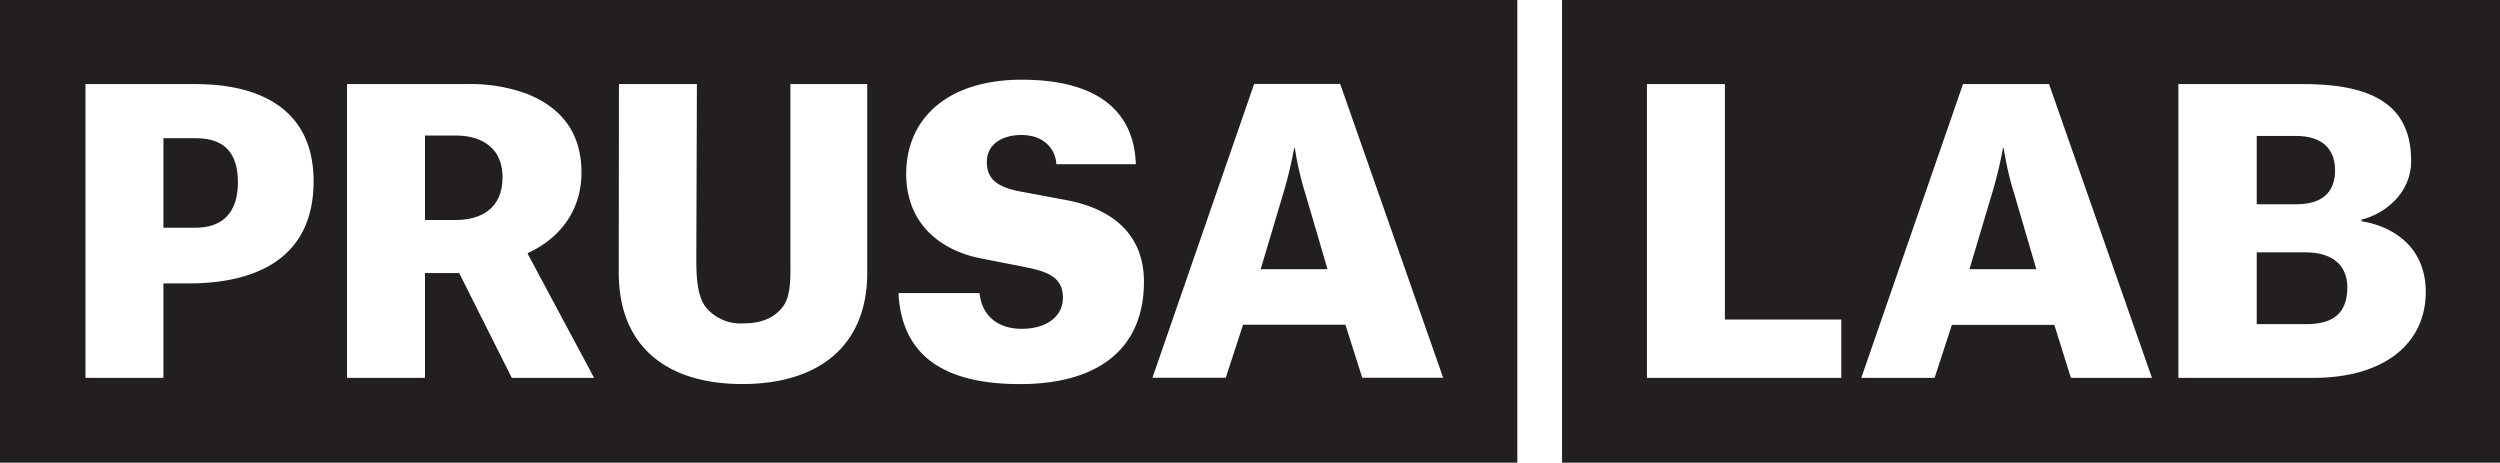 <svg id="Layer_1" data-name="Layer 1" xmlns="http://www.w3.org/2000/svg" viewBox="0 0 382.91 70.87"><title>prusalab_logo</title><path d="M228.33,58.17a46.94,46.94,0,0,1-1.65-7.12h-.12a64,64,0,0,1-1.7,7.06l-3.42,11.47h10.24Z" transform="translate(-28.35 -28.35)" style="fill:#231f20"/><path d="M64.79,56.29c0-4.83-2.35-6.77-6.47-6.77H53.38V63.23h4.88C62.44,63.23,64.79,60.93,64.79,56.29Z" transform="translate(-28.35 -28.35)" style="fill:#231f20"/><path d="M105.32,55.52c0-5.35-4.35-6.41-7.06-6.41H93.44V62.05h4.71C101.79,62.05,105.32,60.46,105.32,55.52Z" transform="translate(-28.35 -28.35)" style="fill:#231f20"/><path d="M28.35,99.21h232.4V28.35H28.35Zm192.09-58h13.18l15.77,45H237l-2.58-8.12H218.74l-2.65,8.12H204.86Zm-35,28.06-6.94-1.36c-5.88-1.17-11.35-5.11-11.35-12.94,0-8.29,6.12-14.41,17.7-14.41,12.59,0,17.24,5.65,17.47,12.94H190.15c-.12-2.23-1.82-4.47-5.35-4.47-3.12,0-5.3,1.53-5.3,4.12,0,2.41,1.3,3.82,5.12,4.53L191.68,59c7.59,1.42,11.88,5.71,11.88,12.47,0,10.42-7.12,15.71-19,15.71-11.53,0-18.12-4.29-18.59-13.94h12.41c.36,3.41,2.71,5.47,6.47,5.47,4,0,6.3-2.06,6.3-4.71S189.68,70.05,185.44,69.29ZM123.15,41.23h11.94L135,67.7c0,2.71.06,5.82,1.41,7.65a6.87,6.87,0,0,0,5.77,2.53c2.7,0,4.7-.77,6.06-2.53s1.17-4.94,1.17-7.65V41.23h11.77V70.11c0,11.41-7.65,17.06-19.12,17.06s-18.94-5.65-18.94-17.06Zm-41.65,0H99.79A25.12,25.12,0,0,1,109,42.7c4.59,1.82,8.41,5.29,8.41,12.06,0,6.41-3.94,10.41-8.23,12.35v.12l10.17,19H106.74L98.68,70.17H93.44V86.23H81.5Zm-40.06,0H58.26c10.3,0,18.12,4.12,18.12,14.88,0,11.71-8.65,15.65-19.18,15.65H53.38V86.23H41.44Z" transform="translate(-28.35 -28.35)" style="fill:#231f20"/><path d="M386,54.41c0-3.36-2.11-5.24-6-5.24H374V59.64H380C383.9,59.64,386,57.93,386,54.41Z" transform="translate(-28.35 -28.35)" style="fill:#231f20"/><path d="M335.25,51.05h-.12a62.92,62.92,0,0,1-1.71,7.06L330,69.58h10.24L336.9,58.17A46.94,46.94,0,0,1,335.25,51.05Z" transform="translate(-28.35 -28.35)" style="fill:#231f20"/><path d="M267.6,28.35V99.21H411.26V28.35Zm42.77,57.88H280.6v-45h11.94V77.29h17.83Zm35.17,0L343,78.11H327.31l-2.65,8.12H313.43l15.58-45h13.18l15.76,45Zm37.12,0H362v-45h19.24c11.53,0,16.41,3.94,16.41,11.76,0,5.18-4.29,8.18-7.59,9v.24c5.65.94,9.83,4.59,9.83,10.82C399.9,81,393.48,86.23,382.66,86.23Z" transform="translate(-28.35 -28.35)" style="fill:#231f20"/><path d="M381.48,67H374V78h7.52c4,0,6.36-1.47,6.36-5.7C387.84,68.88,385.48,67,381.48,67Z" transform="translate(-28.35 -28.35)" style="fill:#231f20"/></svg>